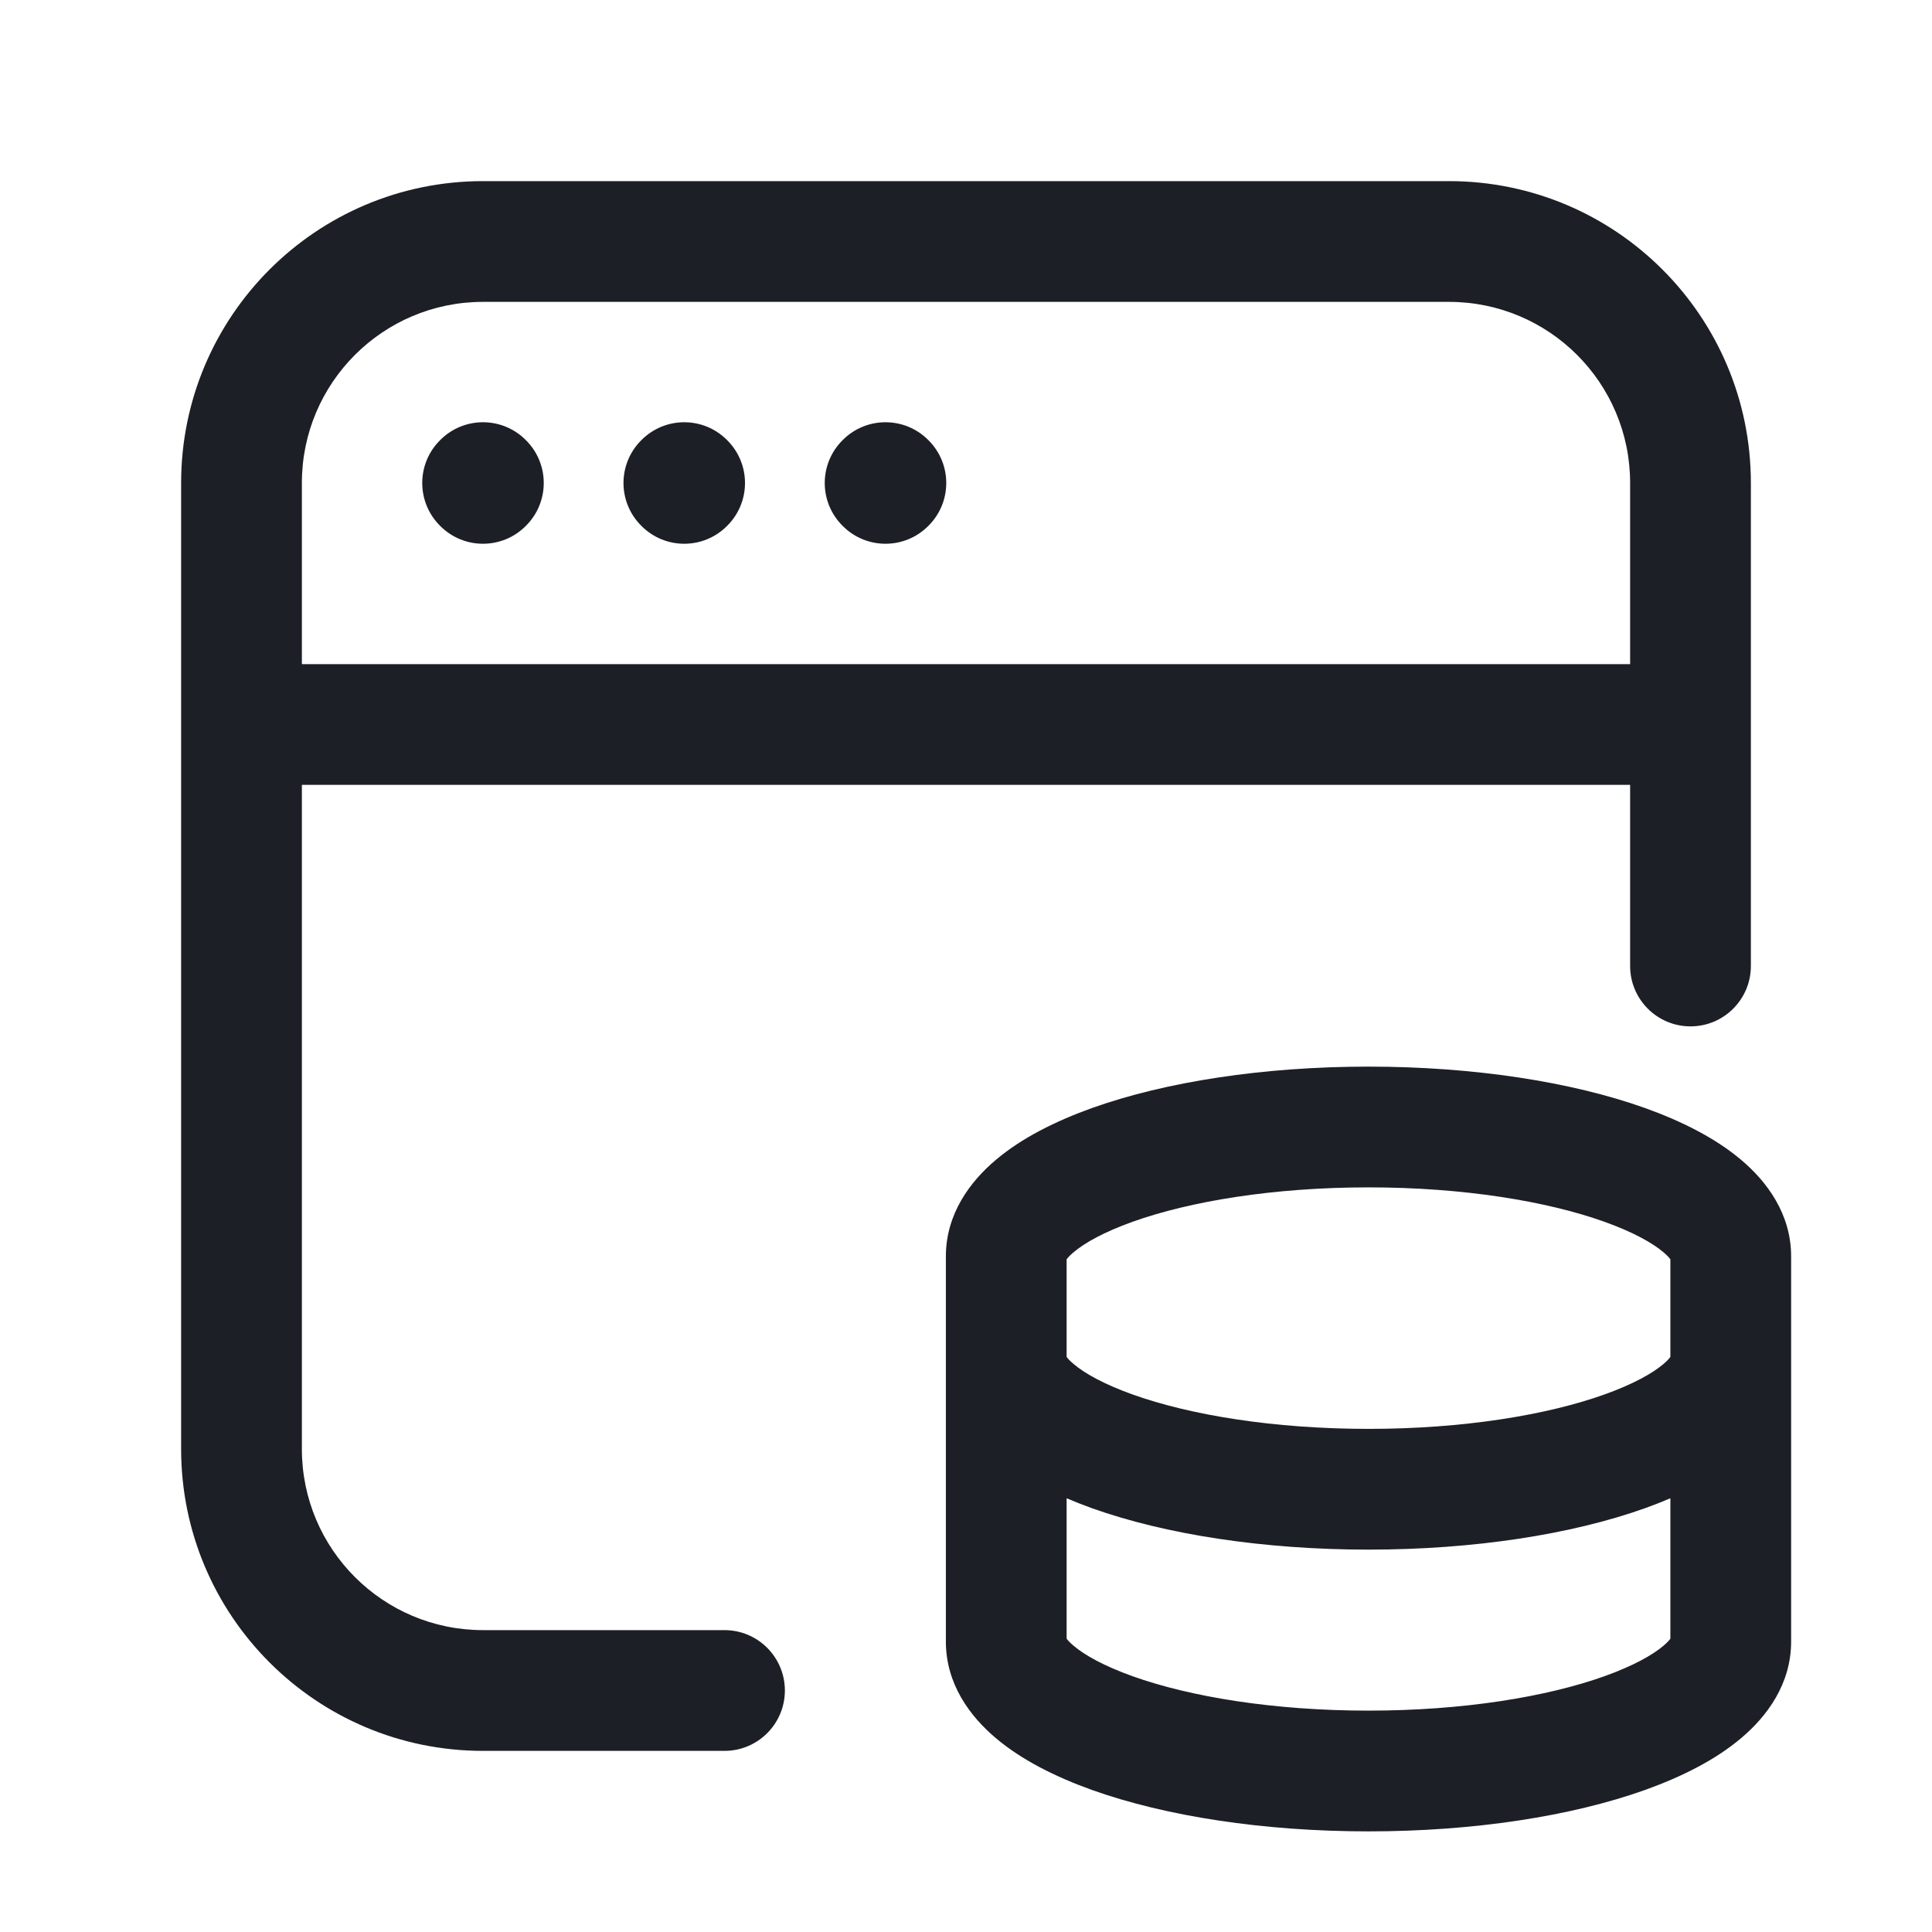 <svg width="24" height="24" viewBox="0 0 24 24" fill="none" xmlns="http://www.w3.org/2000/svg">
<path fill-rule="evenodd" clip-rule="evenodd" d="M3.75 6C3.75 4.757 4.757 3.75 6 3.75H18C19.243 3.75 20.25 4.757 20.25 6V8.25H3.75V6ZM2.25 9V6C2.25 3.929 3.929 2.25 6 2.25H18C20.071 2.25 21.75 3.929 21.75 6V9V12C21.75 12.414 21.414 12.75 21 12.75C20.586 12.75 20.25 12.414 20.25 12V9.75H3.75V18C3.75 19.243 4.757 20.25 6 20.25H9C9.414 20.25 9.75 20.586 9.75 21C9.75 21.414 9.414 21.75 9 21.75H6C3.929 21.75 2.25 20.071 2.25 18V9ZM11.53 5.465C11.237 5.172 10.763 5.172 10.47 5.465L10.465 5.47C10.172 5.763 10.172 6.237 10.465 6.53L10.47 6.535C10.763 6.828 11.237 6.828 11.53 6.535L11.535 6.53C11.828 6.237 11.828 5.763 11.535 5.47L11.53 5.465ZM7.97 5.465C8.263 5.172 8.737 5.172 9.03 5.465L9.035 5.47C9.328 5.763 9.328 6.237 9.035 6.53L9.03 6.535C8.737 6.828 8.263 6.828 7.97 6.535L7.965 6.53C7.672 6.237 7.672 5.763 7.965 5.47L7.97 5.465ZM6.53 5.465C6.237 5.172 5.763 5.172 5.47 5.465L5.465 5.47C5.172 5.763 5.172 6.237 5.465 6.53L5.47 6.535C5.763 6.828 6.237 6.828 6.53 6.535L6.535 6.53C6.828 6.237 6.828 5.763 6.535 5.47L6.53 5.465ZM13.241 15.659C13.241 15.659 13.242 15.657 13.243 15.654C13.242 15.657 13.241 15.659 13.241 15.659ZM13.25 15.644C13.262 15.627 13.287 15.597 13.338 15.555C13.472 15.441 13.71 15.306 14.07 15.177C14.784 14.922 15.82 14.75 17 14.75C18.18 14.75 19.216 14.922 19.93 15.177C20.29 15.306 20.529 15.441 20.663 15.555C20.713 15.597 20.738 15.627 20.75 15.644V16.856C20.738 16.873 20.713 16.903 20.663 16.945C20.529 17.059 20.29 17.194 19.93 17.323C19.216 17.578 18.18 17.75 17 17.75C15.82 17.75 14.784 17.578 14.07 17.323C13.71 17.194 13.472 17.059 13.338 16.945C13.287 16.903 13.262 16.873 13.25 16.856V15.644ZM11.75 16.893V15.607C11.75 15.079 12.052 14.677 12.37 14.409C12.691 14.137 13.112 13.927 13.566 13.764C14.48 13.438 15.695 13.25 17 13.25C18.305 13.25 19.52 13.438 20.434 13.764C20.888 13.927 21.309 14.137 21.63 14.409C21.948 14.677 22.25 15.079 22.25 15.607V16.893V20.393C22.25 20.921 21.948 21.323 21.63 21.591C21.309 21.863 20.888 22.073 20.434 22.236C19.52 22.562 18.305 22.75 17 22.75C15.695 22.75 14.48 22.562 13.566 22.236C13.112 22.073 12.691 21.863 12.37 21.591C12.052 21.323 11.75 20.921 11.75 20.393V16.893ZM20.75 18.612V20.356C20.738 20.373 20.713 20.403 20.663 20.445C20.529 20.559 20.29 20.694 19.93 20.823C19.216 21.078 18.18 21.25 17 21.25C15.82 21.25 14.784 21.078 14.07 20.823C13.71 20.694 13.472 20.559 13.338 20.445C13.287 20.403 13.262 20.373 13.25 20.356V18.612C13.353 18.656 13.458 18.697 13.566 18.736C14.48 19.062 15.695 19.25 17 19.25C18.305 19.25 19.52 19.062 20.434 18.736C20.542 18.697 20.647 18.656 20.75 18.612ZM13.241 20.341C13.241 20.341 13.242 20.343 13.243 20.346C13.242 20.343 13.241 20.341 13.241 20.341ZM20.759 20.341C20.759 20.341 20.759 20.342 20.759 20.342C20.759 20.342 20.758 20.343 20.758 20.344C20.758 20.344 20.757 20.345 20.757 20.346C20.758 20.343 20.759 20.341 20.759 20.341ZM20.759 15.659C20.759 15.659 20.758 15.657 20.757 15.654C20.758 15.657 20.759 15.659 20.759 15.659Z" fill="#1C1F25"/>
</svg>
